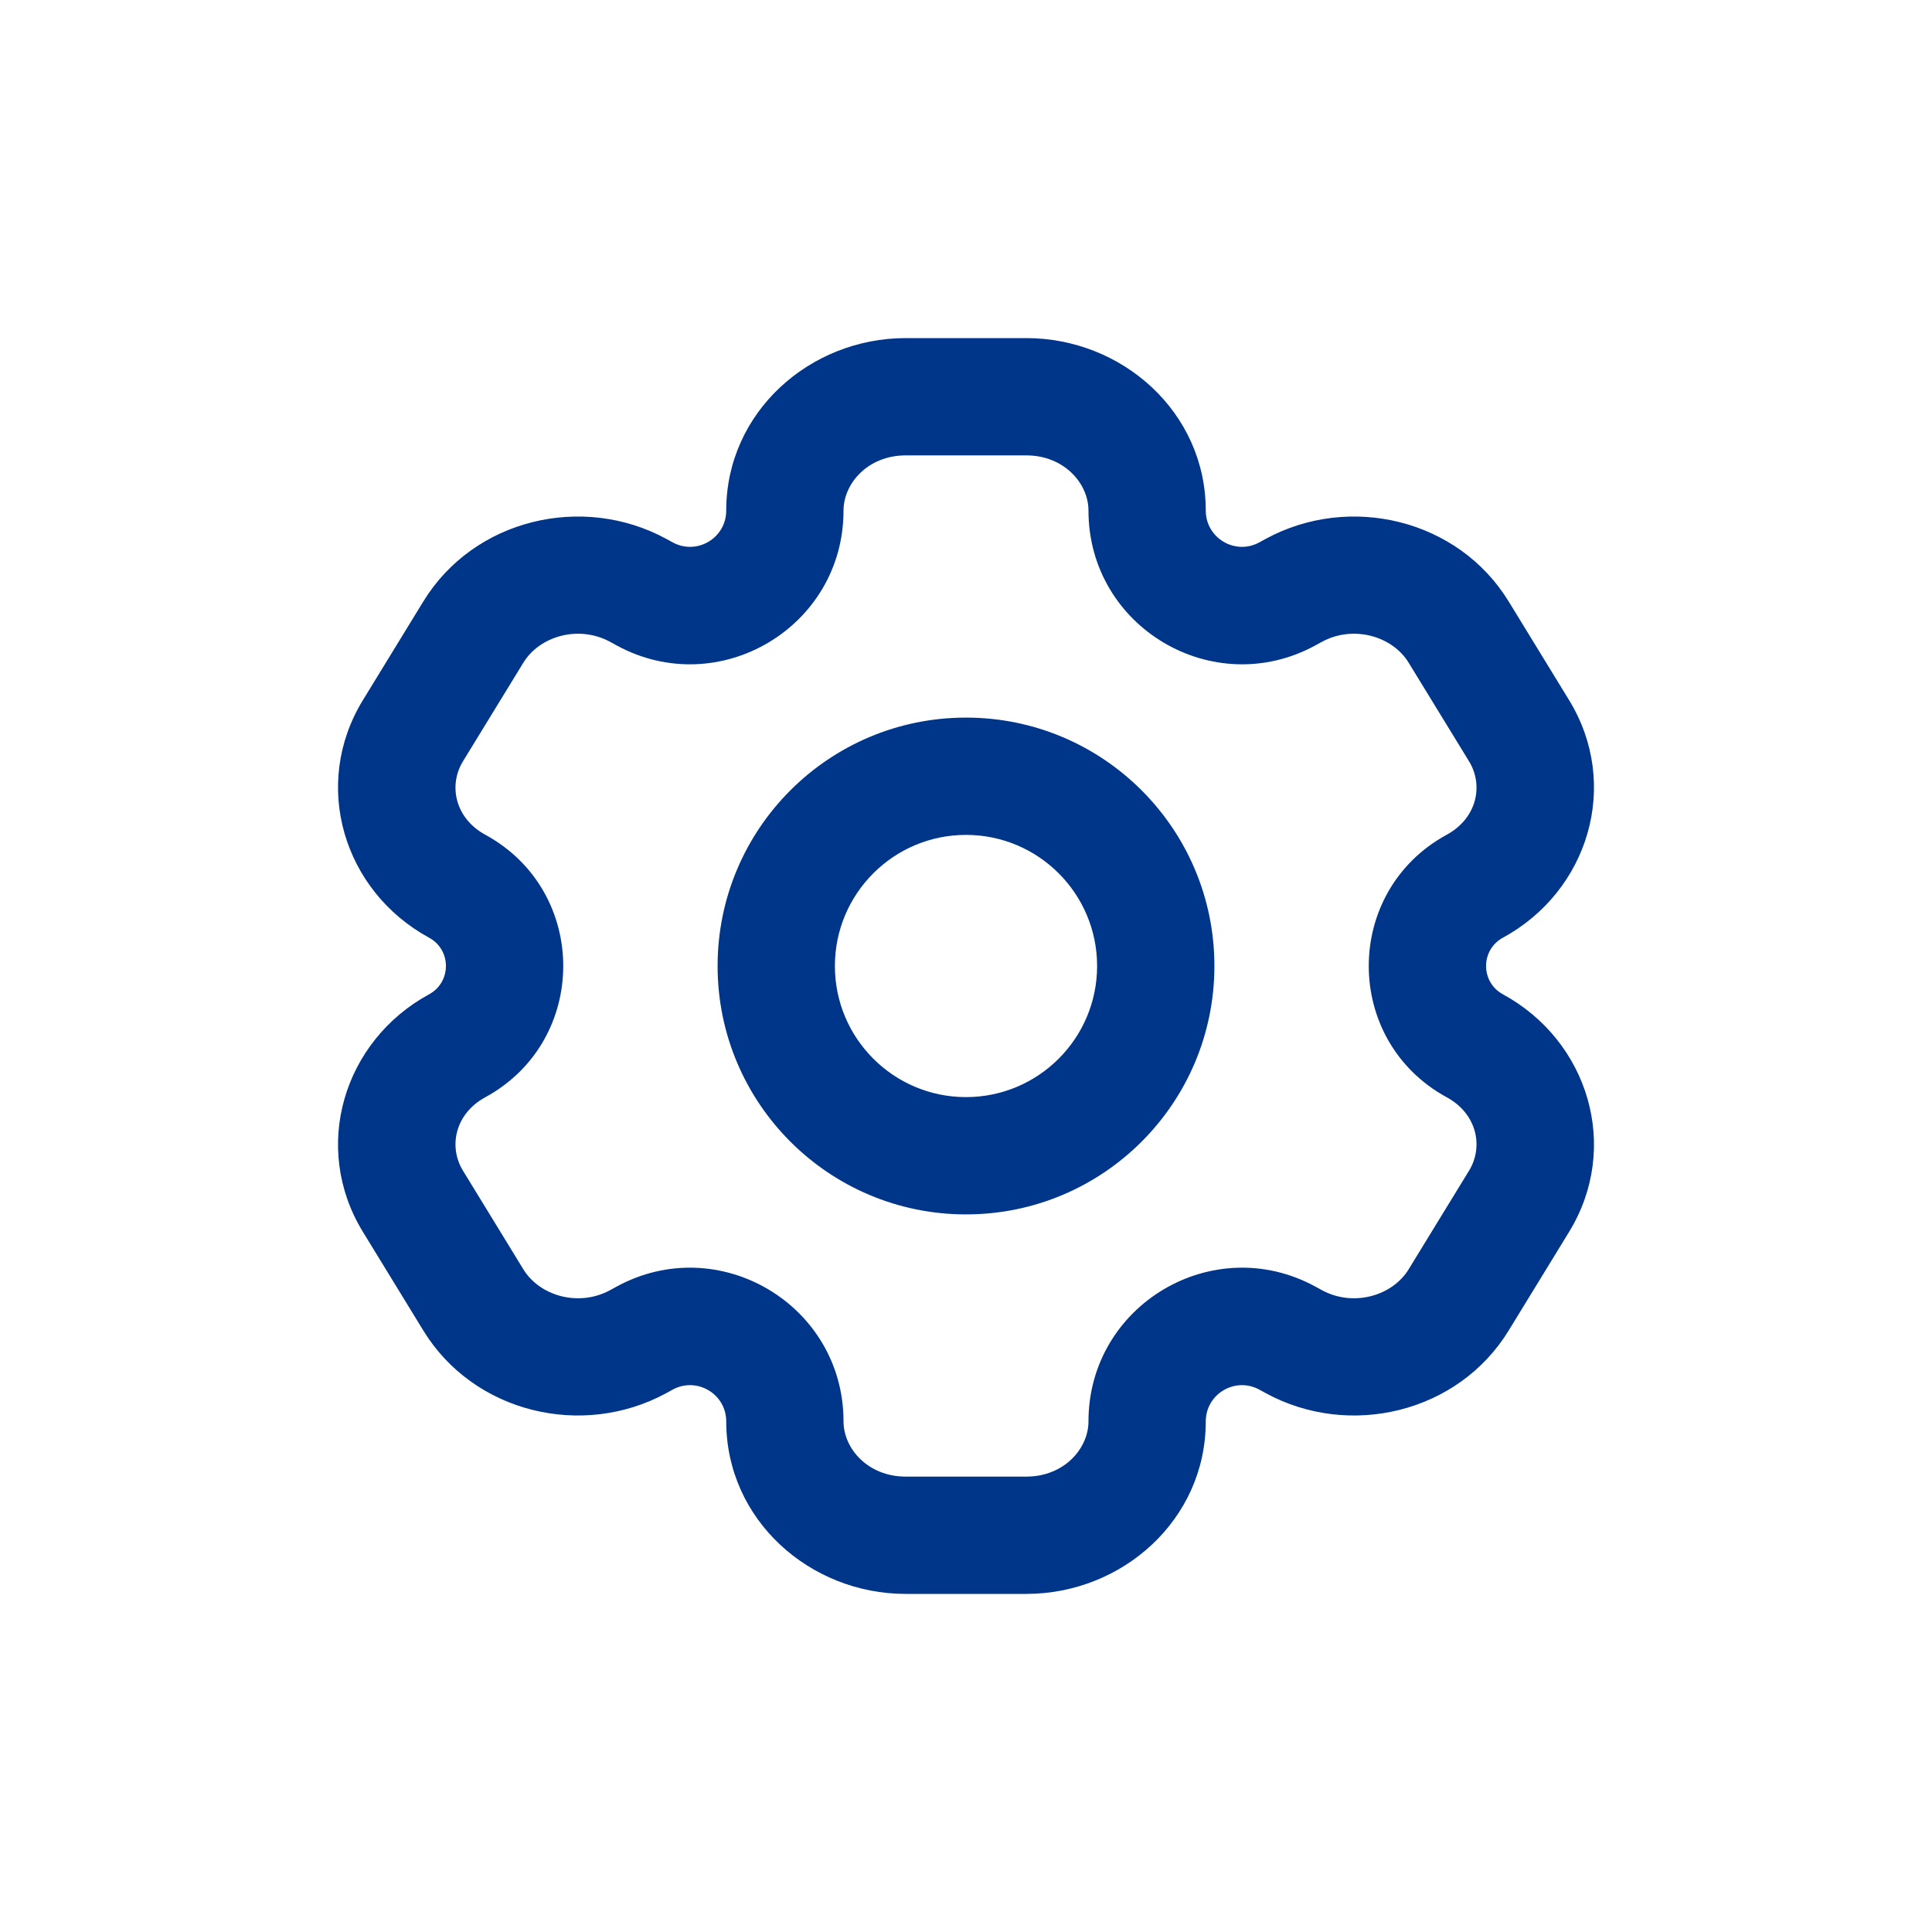 <svg width="28" height="28" viewBox="0 0 28 28" fill="none" xmlns="http://www.w3.org/2000/svg">
<g filter="url(#filter0_d_1676_23667)">
<path d="M22.015 17.41L21.29 16.967L22.015 17.41ZM21.14 18.84L21.865 19.283V19.283L21.14 18.84ZM5.985 10.589L5.26 10.146H5.26L5.985 10.589ZM6.86 9.161L7.585 9.604L6.86 9.161ZM9.25 8.557L9.657 7.81L9.657 7.81L9.25 8.557ZM6.625 12.843L6.219 13.59H6.219L6.625 12.843ZM18.75 19.443L18.343 20.19H18.343L18.75 19.443ZM21.375 15.157L20.968 15.903L21.375 15.157ZM6.86 18.84L6.135 19.283L6.135 19.283L6.86 18.84ZM5.985 17.41L6.71 16.967H6.71L5.985 17.41ZM21.14 9.161L21.865 8.717V8.717L21.14 9.161ZM22.015 10.589L21.29 11.033V11.033L22.015 10.589ZM21.375 12.843L21.781 13.59L21.375 12.843ZM18.75 8.557L19.156 9.303L18.75 8.557ZM6.625 15.157L7.032 15.903H7.032L6.625 15.157ZM9.25 19.443L8.844 18.697L8.844 18.697L9.25 19.443ZM18.657 8.607L18.25 7.861L18.657 8.607ZM9.343 8.607L8.937 9.354L8.937 9.354L9.343 8.607ZM18.657 19.393L19.063 18.646L19.063 18.646L18.657 19.393ZM9.343 19.393L9.75 20.139L9.75 20.139L9.343 19.393ZM13.125 6.6H14.875V4.9H13.125V6.6ZM14.875 21.4H13.125V23.1H14.875V21.4ZM13.125 21.4C12.58 21.4 12.225 20.995 12.225 20.6H10.525C10.525 22.027 11.737 23.1 13.125 23.1V21.4ZM15.775 20.6C15.775 20.995 15.42 21.4 14.875 21.4V23.1C16.263 23.1 17.475 22.027 17.475 20.6H15.775ZM14.875 6.6C15.42 6.6 15.775 7.005 15.775 7.4H17.475C17.475 5.973 16.263 4.9 14.875 4.9V6.6ZM13.125 4.9C11.737 4.9 10.525 5.973 10.525 7.4H12.225C12.225 7.005 12.58 6.6 13.125 6.6V4.9ZM21.29 16.967L20.415 18.396L21.865 19.283L22.74 17.854L21.29 16.967ZM6.71 11.033L7.585 9.604L6.135 8.717L5.26 10.146L6.71 11.033ZM7.585 9.604C7.82 9.22 8.385 9.053 8.844 9.303L9.657 7.81C8.441 7.149 6.866 7.523 6.135 8.717L7.585 9.604ZM7.032 12.097C6.599 11.861 6.494 11.386 6.71 11.033L5.26 10.146C4.509 11.371 4.977 12.914 6.219 13.59L7.032 12.097ZM20.415 18.396C20.18 18.78 19.615 18.947 19.156 18.697L18.343 20.19C19.558 20.852 21.134 20.477 21.865 19.283L20.415 18.396ZM22.74 17.854C23.491 16.629 23.023 15.086 21.781 14.41L20.968 15.903C21.401 16.139 21.506 16.614 21.29 16.967L22.74 17.854ZM7.585 18.396L6.71 16.967L5.26 17.854L6.135 19.283L7.585 18.396ZM20.415 9.604L21.29 11.033L22.74 10.146L21.865 8.717L20.415 9.604ZM21.29 11.033C21.506 11.386 21.401 11.861 20.968 12.097L21.781 13.59C23.023 12.914 23.491 11.371 22.74 10.146L21.29 11.033ZM19.156 9.303C19.615 9.053 20.18 9.22 20.415 9.604L21.865 8.717C21.134 7.523 19.558 7.149 18.343 7.81L19.156 9.303ZM6.71 16.967C6.494 16.614 6.599 16.139 7.032 15.903L6.219 14.41C4.977 15.086 4.509 16.629 5.26 17.854L6.71 16.967ZM6.135 19.283C6.866 20.477 8.441 20.852 9.657 20.19L8.844 18.697C8.385 18.947 7.82 18.78 7.585 18.396L6.135 19.283ZM19.063 9.354L19.156 9.303L18.343 7.81L18.25 7.861L19.063 9.354ZM8.844 9.303L8.937 9.354L9.75 7.861L9.657 7.81L8.844 9.303ZM19.156 18.697L19.063 18.646L18.25 20.139L18.343 20.19L19.156 18.697ZM8.937 18.646L8.844 18.697L9.657 20.19L9.75 20.139L8.937 18.646ZM6.219 13.59C6.544 13.767 6.544 14.233 6.219 14.41L7.032 15.903C8.54 15.082 8.54 12.918 7.032 12.097L6.219 13.59ZM9.75 20.139C10.099 19.949 10.525 20.202 10.525 20.6H12.225C12.225 18.912 10.419 17.839 8.937 18.646L9.75 20.139ZM17.475 20.6C17.475 20.202 17.901 19.949 18.25 20.139L19.063 18.646C17.581 17.839 15.775 18.912 15.775 20.6H17.475ZM21.781 14.41C21.456 14.233 21.456 13.767 21.781 13.59L20.968 12.097C19.46 12.918 19.46 15.082 20.968 15.903L21.781 14.41ZM8.937 9.354C10.419 10.161 12.225 9.088 12.225 7.4H10.525C10.525 7.798 10.099 8.051 9.75 7.861L8.937 9.354ZM18.25 7.861C17.901 8.051 17.475 7.798 17.475 7.4H15.775C15.775 9.088 17.581 10.161 19.063 9.354L18.25 7.861ZM15.9 14C15.9 15.049 15.049 15.9 14 15.9V17.6C15.988 17.6 17.6 15.988 17.6 14H15.9ZM14 15.9C12.951 15.9 12.1 15.049 12.1 14H10.4C10.4 15.988 12.012 17.6 14 17.6V15.9ZM12.1 14C12.1 12.951 12.951 12.1 14 12.1V10.4C12.012 10.4 10.4 12.012 10.4 14H12.1ZM14 12.1C15.049 12.1 15.9 12.951 15.9 14H17.6C17.6 12.012 15.988 10.4 14 10.4V12.1Z" fill="#00368A"/>
</g>
<defs>
<filter id="filter0_d_1676_23667" x="-1" y="-1" width="30" height="30" filterUnits="userSpaceOnUse" color-interpolation-filters="sRGB">
<feFlood flood-opacity="0" result="BackgroundImageFix"/>
<feColorMatrix in="SourceAlpha" type="matrix" values="0 0 0 0 0 0 0 0 0 0 0 0 0 0 0 0 0 0 127 0" result="hardAlpha"/>
<feOffset/>
<feGaussianBlur stdDeviation="2"/>
<feColorMatrix type="matrix" values="0 0 0 0 0 0 0 0 0 0.161 0 0 0 0 0.408 0 0 0 0.18 0"/>
<feBlend mode="normal" in2="BackgroundImageFix" result="effect1_dropShadow_1676_23667"/>
<feBlend mode="normal" in="SourceGraphic" in2="effect1_dropShadow_1676_23667" result="shape"/>
</filter>
</defs>
</svg>
